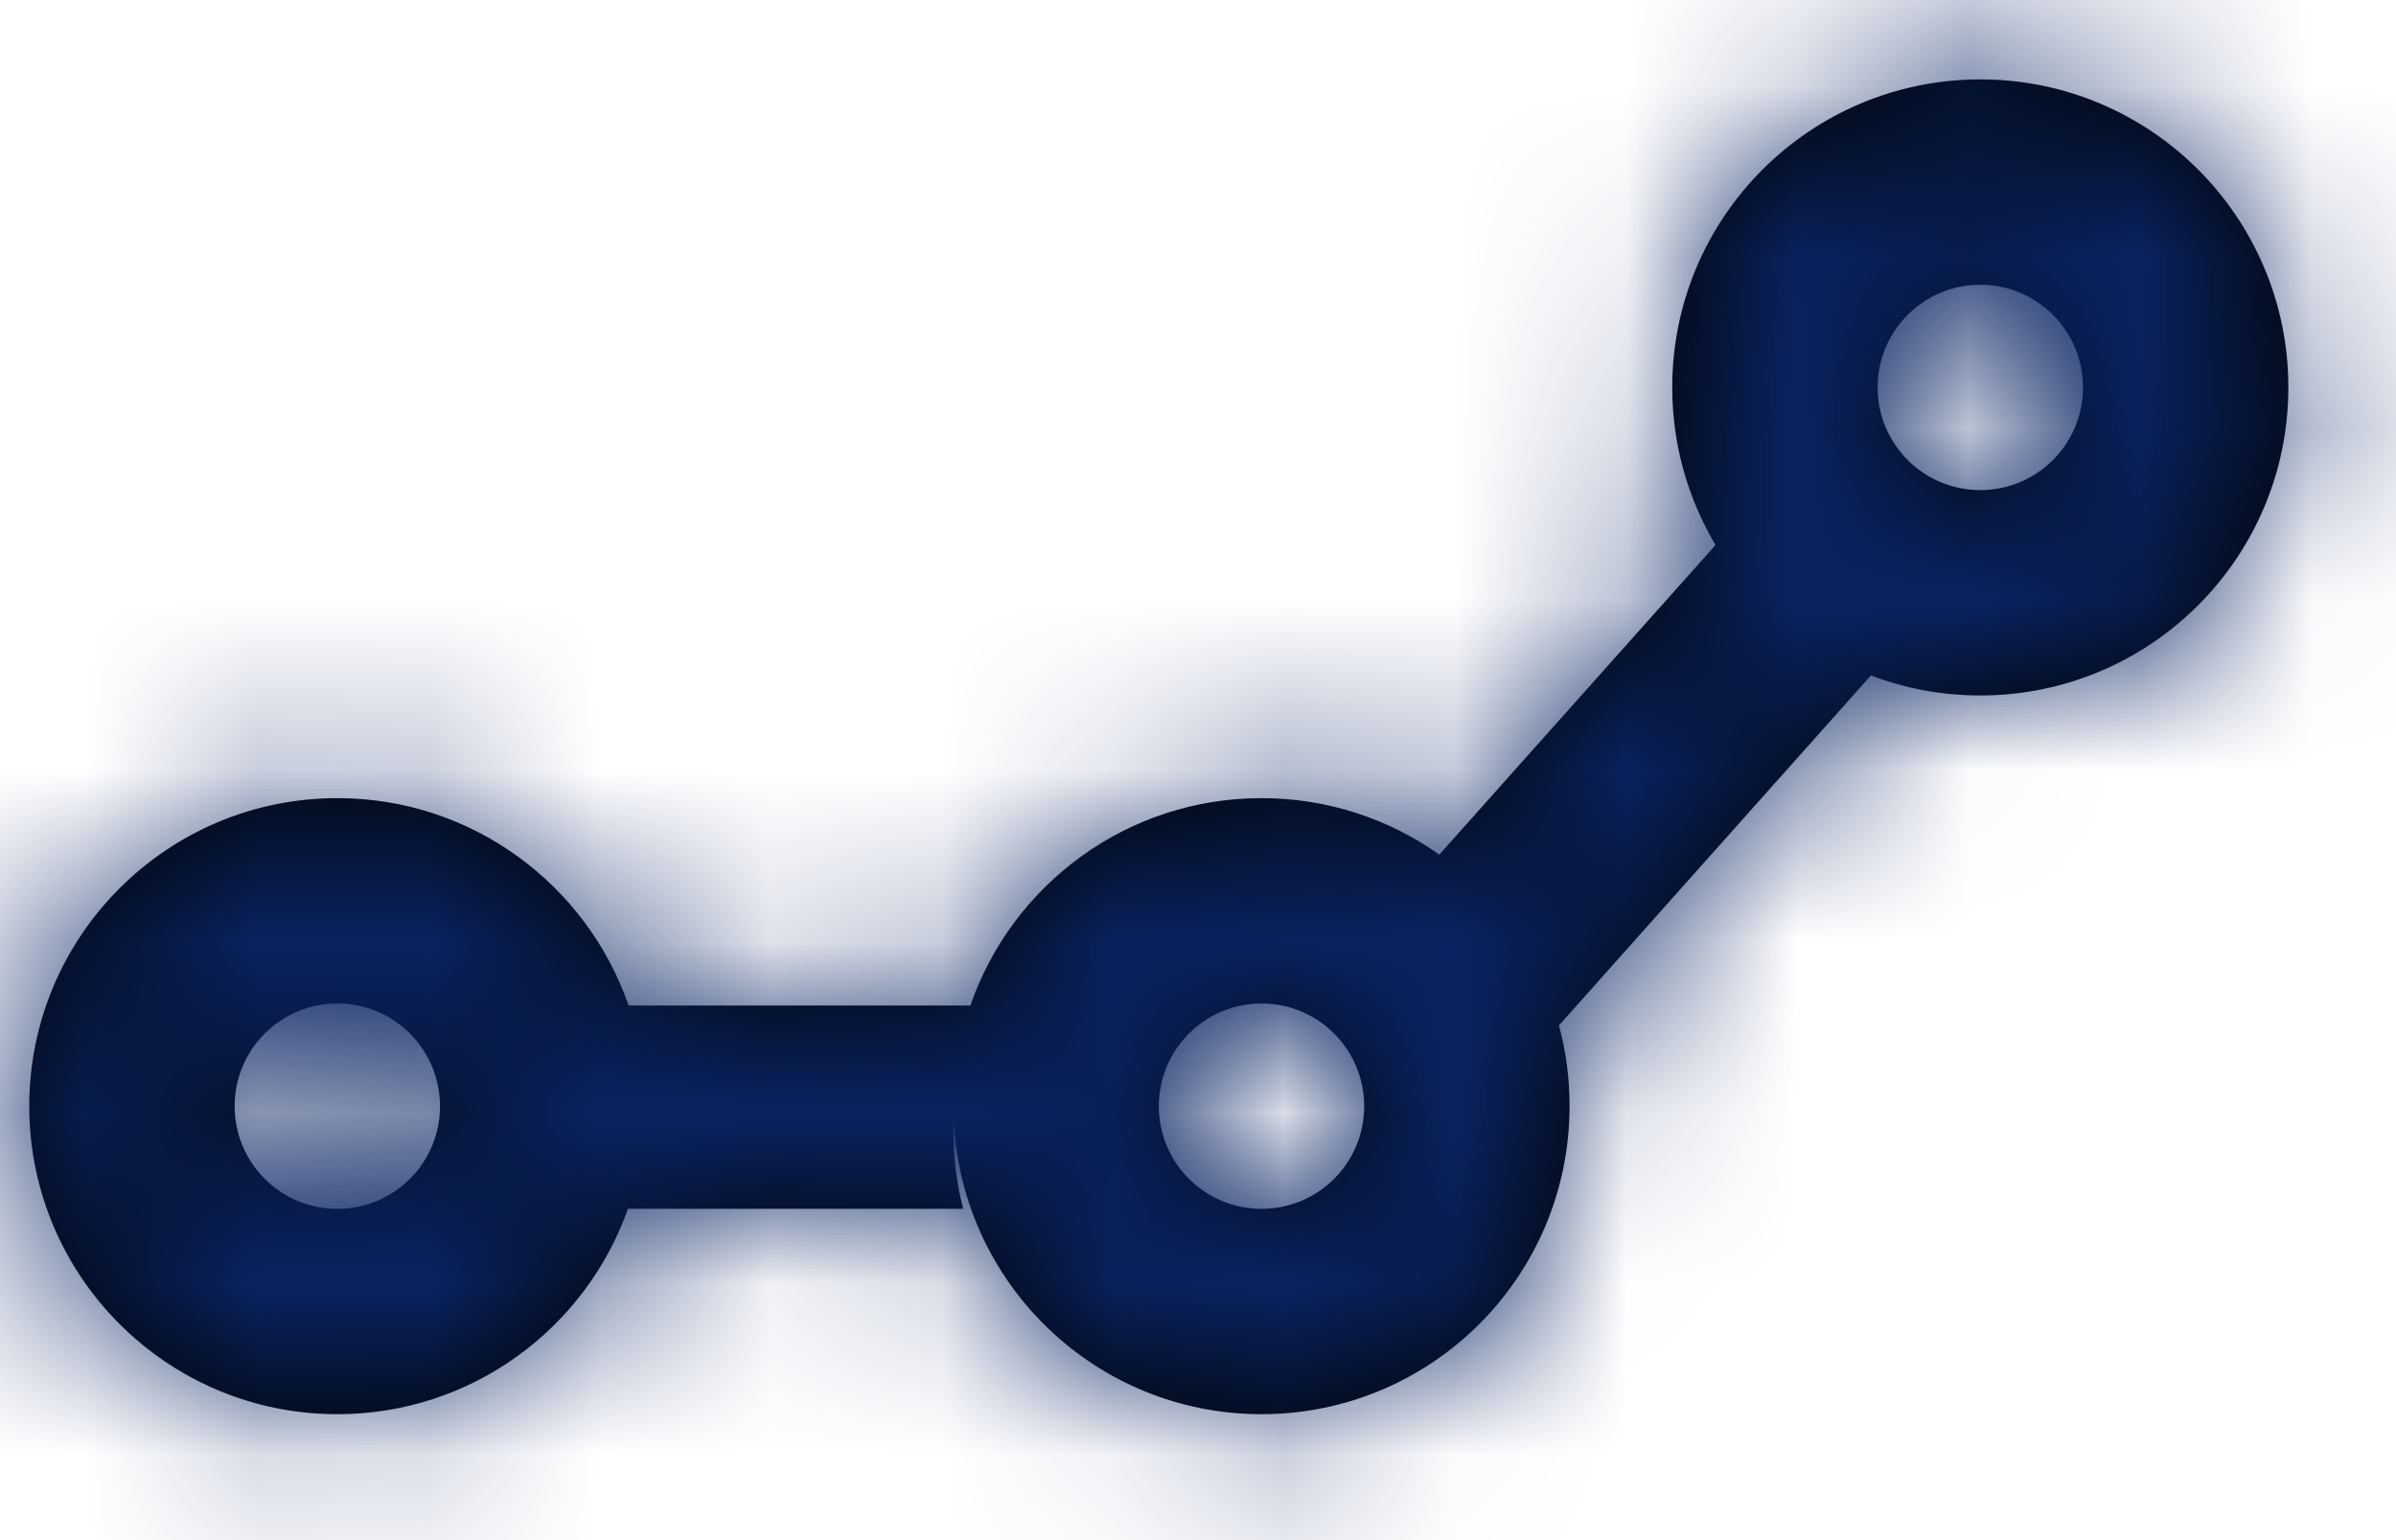 <?xml version="1.0" encoding="UTF-8"?>
<svg width="14px" height="9px" viewBox="0 0 14 9" version="1.1" xmlns="http://www.w3.org/2000/svg" xmlns:xlink="http://www.w3.org/1999/xlink">
    <title>Icon</title>
    <desc>Created with Sketch.</desc>
    <defs>
        <path d="M6.673,10.876 L8.67,10.876 C8.913,10.171 9.583,9.664 10.371,9.664 C10.758,9.664 11.117,9.786 11.41,9.994 L13.024,8.185 C12.864,7.915 12.771,7.601 12.771,7.264 C12.771,6.27 13.577,5.464 14.571,5.464 C15.566,5.464 16.371,6.27 16.371,7.264 C16.371,8.258 15.566,9.064 14.571,9.064 C14.346,9.064 14.131,9.023 13.932,8.947 L12.109,10.992 C12.15,11.142 12.171,11.301 12.171,11.464 C12.171,12.458 11.366,13.264 10.371,13.264 C9.402,13.264 8.612,12.499 8.573,11.539 C8.572,11.564 8.571,11.589 8.571,11.614 C8.571,11.77 8.591,11.92 8.628,12.064 L6.669,12.064 C6.422,12.763 5.755,13.264 4.971,13.264 C3.977,13.264 3.171,12.458 3.171,11.464 C3.171,10.47 3.977,9.664 4.971,9.664 C5.76,9.664 6.429,10.171 6.673,10.876 L6.673,10.876 Z M10.371,12.064 C10.703,12.064 10.971,11.796 10.971,11.464 C10.971,11.133 10.703,10.864 10.371,10.864 C10.04,10.864 9.771,11.133 9.771,11.464 C9.771,11.796 10.04,12.064 10.371,12.064 Z M14.571,7.864 C14.903,7.864 15.171,7.596 15.171,7.264 C15.171,6.933 14.903,6.664 14.571,6.664 C14.24,6.664 13.971,6.933 13.971,7.264 C13.971,7.596 14.24,7.864 14.571,7.864 Z M4.971,12.064 C5.303,12.064 5.571,11.796 5.571,11.464 C5.571,11.133 5.303,10.864 4.971,10.864 C4.64,10.864 4.371,11.133 4.371,11.464 C4.371,11.796 4.64,12.064 4.971,12.064 Z" id="path-1"></path>
    </defs>
    <g id="Symbols" stroke="none" stroke-width="1" fill="none" fill-rule="evenodd">
        <g id="List-/-Parking-Small" transform="translate(-179, -71)">
            <g id="Icons-/-Ascent" transform="translate(176, 66)">
                <mask id="mask-2" fill="white">
                    <use xlink:href="#path-1"></use>
                </mask>
                <use id="Glyph" fill="#000000" fill-rule="nonzero" xlink:href="#path-1"></use>
                <g id="Colors-/-Green" style="mix-blend-mode: screen;" mask="url(#mask-2)" fill="#0A2463" fill-rule="nonzero">
                    <rect id="Colors-/-White" x="0" y="0" width="19" height="19"></rect>
                </g>
            </g>
        </g>
    </g>
</svg>